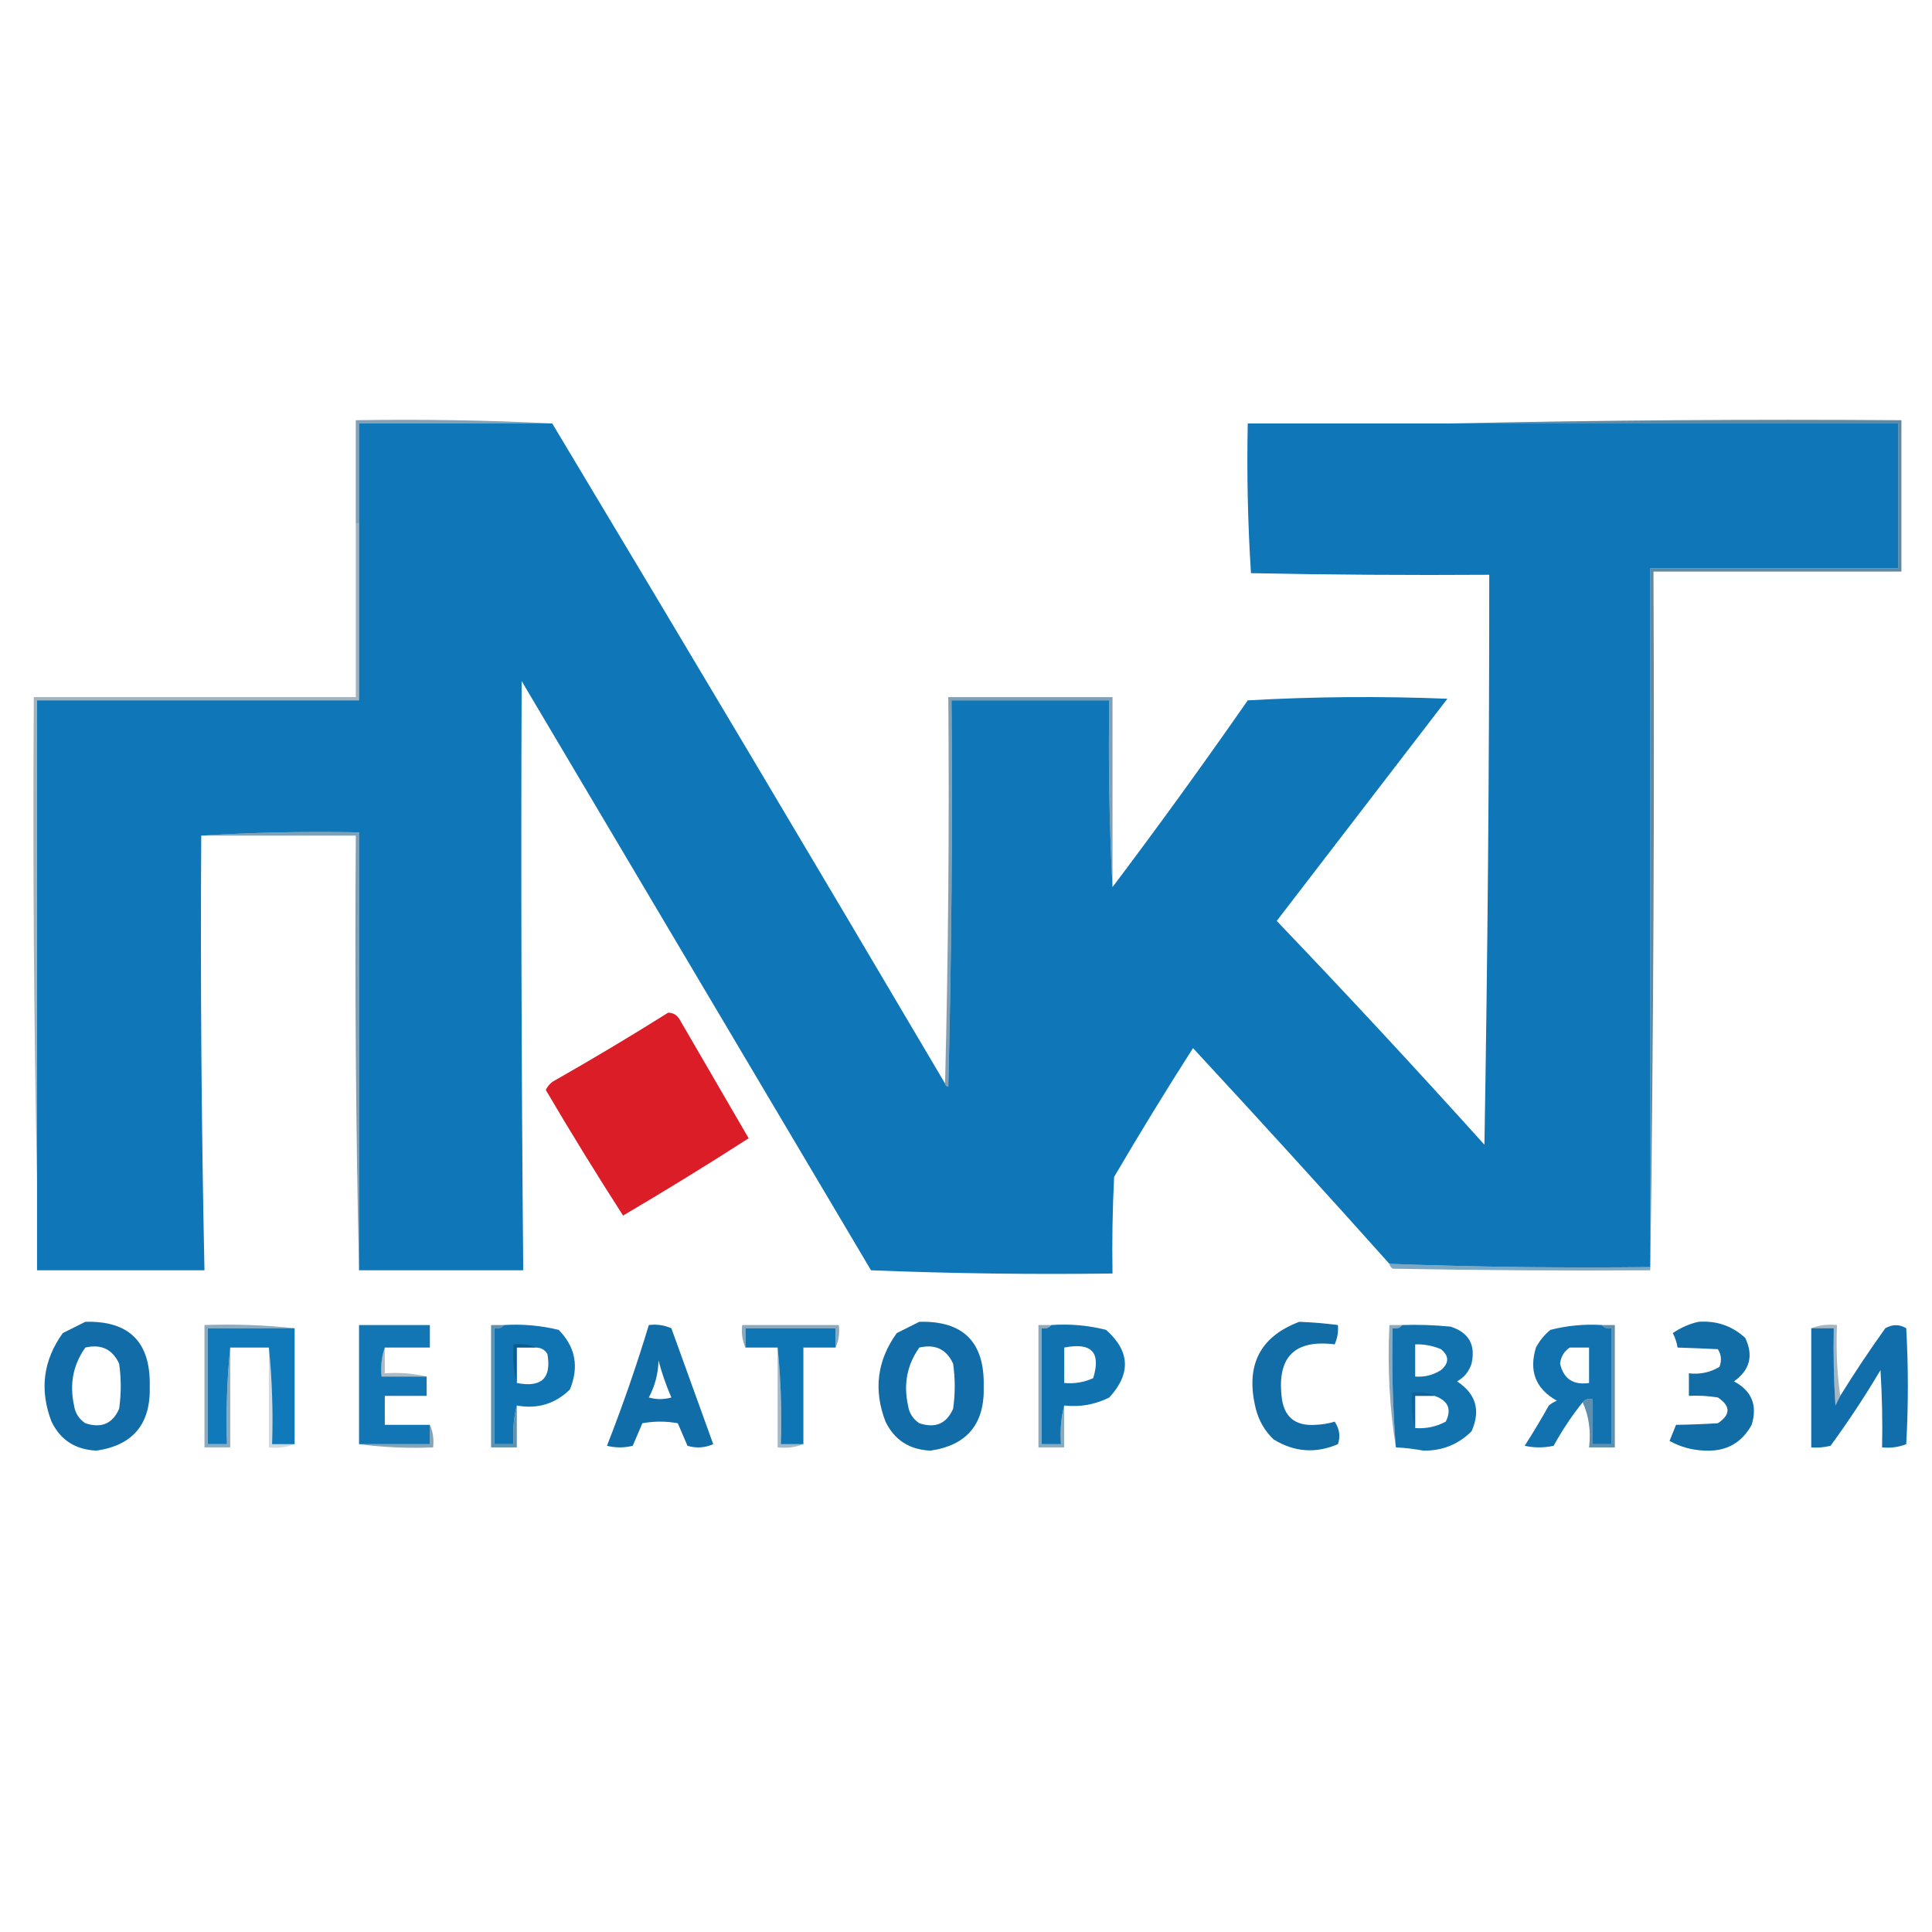 <?xml version="1.0" encoding="UTF-8"?>
<!DOCTYPE svg PUBLIC "-//W3C//DTD SVG 1.1//EN" "http://www.w3.org/Graphics/SVG/1.1/DTD/svg11.dtd">
<svg xmlns="http://www.w3.org/2000/svg" version="1.1" width="600px" height="600px" style="shape-rendering:geometricPrecision; text-rendering:geometricPrecision; image-rendering:optimizeQuality; fill-rule:evenodd; clip-rule:evenodd" xmlns:xlink="http://www.w3.org/1999/xlink">
<g><path style="opacity:0.999" fill="#0f77b8" d="M 171.5,131.5 C 212.415,199.66 253.082,267.993 293.5,336.5C 293.56,337.043 293.893,337.376 294.5,337.5C 295.5,297.506 295.833,257.506 295.5,217.5C 311.833,217.5 328.167,217.5 344.5,217.5C 344.17,237.007 344.503,256.341 345.5,275.5C 359.83,256.488 373.83,237.155 387.5,217.5C 408.159,216.334 428.825,216.167 449.5,217C 431.833,240 414.167,263 396.5,286C 418.367,308.866 439.867,332.033 461,355.5C 462.01,296.504 462.51,237.504 462.5,178.5C 437.831,178.667 413.164,178.5 388.5,178C 387.509,162.578 387.176,147.078 387.5,131.5C 408.5,131.5 429.5,131.5 450.5,131.5C 496.833,131.5 543.167,131.5 589.5,131.5C 589.5,146.5 589.5,161.5 589.5,176.5C 563.833,176.5 538.167,176.5 512.5,176.5C 512.5,248.833 512.5,321.167 512.5,393.5C 485.456,393.816 458.456,393.483 431.5,392.5C 411.417,370.051 391.084,347.717 370.5,325.5C 362.082,338.666 353.916,352 346,365.5C 345.5,375.494 345.334,385.494 345.5,395.5C 320.491,395.833 295.491,395.5 270.5,394.5C 234.333,333.5 198.167,272.5 162,211.5C 161.771,272.5 161.937,333.5 162.5,394.5C 145.5,394.5 128.5,394.5 111.5,394.5C 111.5,349.167 111.5,303.833 111.5,258.5C 94.992,258.17 78.658,258.504 62.5,259.5C 62.214,304.512 62.548,349.512 63.5,394.5C 46.167,394.5 28.833,394.5 11.5,394.5C 11.5,385.167 11.5,375.833 11.5,366.5C 11.5,316.833 11.5,267.167 11.5,217.5C 44.833,217.5 78.167,217.5 111.5,217.5C 111.5,199.167 111.5,180.833 111.5,162.5C 111.5,152.167 111.5,141.833 111.5,131.5C 131.5,131.5 151.5,131.5 171.5,131.5 Z"/></g>
<g><path style="opacity:0.505" fill="#08476e" d="M 171.5,131.5 C 151.5,131.5 131.5,131.5 111.5,131.5C 111.5,141.833 111.5,152.167 111.5,162.5C 111.167,162.5 110.833,162.5 110.5,162.5C 110.5,151.833 110.5,141.167 110.5,130.5C 131.007,130.17 151.34,130.503 171.5,131.5 Z"/></g>
<g><path style="opacity:0.635" fill="#08466d" d="M 450.5,131.5 C 496.997,130.501 543.664,130.168 590.5,130.5C 590.5,146.167 590.5,161.833 590.5,177.5C 564.833,177.5 539.167,177.5 513.5,177.5C 513.833,250.002 513.499,322.335 512.5,394.5C 512.5,394.167 512.5,393.833 512.5,393.5C 512.5,321.167 512.5,248.833 512.5,176.5C 538.167,176.5 563.833,176.5 589.5,176.5C 589.5,161.5 589.5,146.5 589.5,131.5C 543.167,131.5 496.833,131.5 450.5,131.5 Z"/></g>
<g><path style="opacity:0.506" fill="#08446a" d="M 345.5,275.5 C 344.503,256.341 344.17,237.007 344.5,217.5C 328.167,217.5 311.833,217.5 295.5,217.5C 295.833,257.506 295.5,297.506 294.5,337.5C 293.893,337.376 293.56,337.043 293.5,336.5C 294.499,296.67 294.832,256.67 294.5,216.5C 311.5,216.5 328.5,216.5 345.5,216.5C 345.5,236.167 345.5,255.833 345.5,275.5 Z"/></g>
<g><path style="opacity:0.368" fill="#063350" d="M 110.5,162.5 C 110.833,162.5 111.167,162.5 111.5,162.5C 111.5,180.833 111.5,199.167 111.5,217.5C 78.167,217.5 44.833,217.5 11.5,217.5C 11.5,267.167 11.5,316.833 11.5,366.5C 10.501,316.669 10.168,266.669 10.5,216.5C 43.833,216.5 77.167,216.5 110.5,216.5C 110.5,198.5 110.5,180.5 110.5,162.5 Z"/></g>
<g><path style="opacity:0.506" fill="#084469" d="M 62.5,259.5 C 78.658,258.504 94.992,258.17 111.5,258.5C 111.5,303.833 111.5,349.167 111.5,394.5C 110.501,349.67 110.168,304.67 110.5,259.5C 94.5,259.5 78.5,259.5 62.5,259.5 Z"/></g>
<g><path style="opacity:1" fill="#da1d27" d="M 207.5,314.5 C 209.017,314.511 210.184,315.177 211,316.5C 218.167,328.833 225.333,341.167 232.5,353.5C 219.703,361.737 206.703,369.737 193.5,377.5C 185.263,364.703 177.263,351.703 169.5,338.5C 169.977,337.522 170.643,336.689 171.5,336C 183.729,329.059 195.729,321.892 207.5,314.5 Z"/></g>
<g><path style="opacity:0.531" fill="#0a5b8d" d="M 431.5,392.5 C 458.456,393.483 485.456,393.816 512.5,393.5C 512.5,393.833 512.5,394.167 512.5,394.5C 485.831,394.667 459.165,394.5 432.5,394C 431.944,393.617 431.611,393.117 431.5,392.5 Z"/></g>
<g><path style="opacity:0.985" fill="#0f6ba6" d="M 26.5,410.5 C 40.131,410.131 46.798,416.798 46.5,430.5C 46.856,442.169 41.356,448.836 30,450.5C 23.462,450.24 18.795,447.24 16,441.5C 12.224,431.662 13.391,422.496 19.5,414C 21.925,412.787 24.259,411.621 26.5,410.5 Z M 26.5,418.5 C 31.439,417.352 34.939,419.019 37,423.5C 37.667,428.167 37.667,432.833 37,437.5C 34.975,442.145 31.475,443.645 26.5,442C 24.512,440.681 23.346,438.848 23,436.5C 21.54,429.845 22.707,423.845 26.5,418.5 Z"/></g>
<g><path style="opacity:0.99" fill="#0f73b3" d="M 156.5,411.5 C 162.262,411.149 167.928,411.649 173.5,413C 178.717,418.296 179.884,424.463 177,431.5C 172.432,435.986 166.932,437.653 160.5,436.5C 159.517,440.298 159.183,444.298 159.5,448.5C 157.5,448.5 155.5,448.5 153.5,448.5C 153.5,436.5 153.5,424.5 153.5,412.5C 154.791,412.737 155.791,412.404 156.5,411.5 Z M 166.5,418.5 C 168.017,418.511 169.184,419.177 170,420.5C 171.327,428.004 168.16,431.004 160.5,429.5C 160.5,425.833 160.5,422.167 160.5,418.5C 162.5,418.5 164.5,418.5 166.5,418.5 Z"/></g>
<g><path style="opacity:0.463" fill="#09446b" d="M 259.5,418.5 C 259.5,416.5 259.5,414.5 259.5,412.5C 250.167,412.5 240.833,412.5 231.5,412.5C 231.5,414.5 231.5,416.5 231.5,418.5C 230.532,416.393 230.198,414.059 230.5,411.5C 240.5,411.5 250.5,411.5 260.5,411.5C 260.802,414.059 260.468,416.393 259.5,418.5 Z"/></g>
<g><path style="opacity:0.985" fill="#0f6ba6" d="M 285.5,410.5 C 299.131,410.131 305.798,416.798 305.5,430.5C 305.856,442.169 300.356,448.836 289,450.5C 282.462,450.24 277.795,447.24 275,441.5C 271.224,431.662 272.391,422.496 278.5,414C 280.925,412.787 283.259,411.621 285.5,410.5 Z M 285.5,418.5 C 290.439,417.352 293.939,419.019 296,423.5C 296.667,428.167 296.667,432.833 296,437.5C 293.975,442.145 290.475,443.645 285.5,442C 283.513,440.681 282.346,438.848 282,436.5C 280.54,429.845 281.707,423.845 285.5,418.5 Z"/></g>
<g><path style="opacity:0.99" fill="#0f71af" d="M 326.5,411.5 C 332.29,411.096 337.956,411.596 343.5,413C 350.95,419.61 351.284,426.61 344.5,434C 340.116,436.208 335.449,437.041 330.5,436.5C 329.517,440.298 329.183,444.298 329.5,448.5C 327.5,448.5 325.5,448.5 323.5,448.5C 323.5,436.5 323.5,424.5 323.5,412.5C 324.791,412.737 325.791,412.404 326.5,411.5 Z M 330.5,418.5 C 338.979,416.808 341.979,419.974 339.5,428C 336.649,429.289 333.649,429.789 330.5,429.5C 330.5,425.833 330.5,422.167 330.5,418.5 Z"/></g>
<g><path style="opacity:0.984" fill="#0f6aa5" d="M 403.5,410.5 C 407.519,410.646 411.519,410.979 415.5,411.5C 415.682,413.591 415.348,415.591 414.5,417.5C 402.201,415.967 396.701,421.3 398,433.5C 398.585,439.92 402.085,442.92 408.5,442.5C 410.56,442.428 412.56,442.095 414.5,441.5C 416.003,443.796 416.337,446.129 415.5,448.5C 408.579,451.468 401.912,450.968 395.5,447C 392.769,444.374 390.936,441.207 390,437.5C 386.684,424.148 391.184,415.148 403.5,410.5 Z"/></g>
<g><path style="opacity:0.981" fill="#0f70ad" d="M 435.5,411.5 C 440.511,411.334 445.511,411.501 450.5,412C 456.161,413.82 458.328,417.653 457,423.5C 456.226,425.939 454.726,427.773 452.5,429C 458.388,432.847 459.888,438.013 457,444.5C 452.886,448.597 447.886,450.597 442,450.5C 439.183,449.969 436.35,449.636 433.5,449.5C 432.521,437.247 432.187,424.913 432.5,412.5C 433.791,412.737 434.791,412.404 435.5,411.5 Z M 439.5,417.5 C 442.271,417.421 444.937,417.921 447.5,419C 450.08,421.12 450.08,423.287 447.5,425.5C 445.057,427.055 442.39,427.722 439.5,427.5C 439.5,424.167 439.5,420.833 439.5,417.5 Z M 445.5,433.5 C 449.737,434.963 450.903,437.63 449,441.5C 446.049,443.076 442.883,443.743 439.5,443.5C 439.5,440.167 439.5,436.833 439.5,433.5C 441.5,433.5 443.5,433.5 445.5,433.5 Z"/></g>
<g><path style="opacity:0.988" fill="#0f70ae" d="M 497.5,411.5 C 498.209,412.404 499.209,412.737 500.5,412.5C 500.5,424.5 500.5,436.5 500.5,448.5C 498.5,448.5 496.5,448.5 494.5,448.5C 494.5,443.833 494.5,439.167 494.5,434.5C 493.209,434.263 492.209,434.596 491.5,435.5C 488.151,439.676 485.151,444.176 482.5,449C 479.5,449.667 476.5,449.667 473.5,449C 476.126,444.916 478.626,440.75 481,436.5C 481.75,435.874 482.584,435.374 483.5,435C 476.93,431.345 474.763,425.845 477,418.5C 478.122,416.376 479.622,414.543 481.5,413C 486.736,411.661 492.07,411.161 497.5,411.5 Z M 487.5,418.5 C 489.5,418.5 491.5,418.5 493.5,418.5C 493.5,422.167 493.5,425.833 493.5,429.5C 488.58,430.216 485.58,428.216 484.5,423.5C 484.757,421.308 485.757,419.641 487.5,418.5 Z"/></g>
<g><path style="opacity:0.98" fill="#0e69a3" d="M 527.5,410.5 C 533.107,410.105 537.941,411.772 542,415.5C 544.613,420.99 543.447,425.49 538.5,429C 544.025,431.919 545.858,436.419 544,442.5C 540.879,448.146 536.045,450.813 529.5,450.5C 525.534,450.377 521.867,449.377 518.5,447.5C 519.167,445.833 519.833,444.167 520.5,442.5C 524.713,442.437 529.046,442.271 533.5,442C 537.5,439.333 537.5,436.667 533.5,434C 530.518,433.502 527.518,433.335 524.5,433.5C 524.5,431.167 524.5,428.833 524.5,426.5C 527.93,426.893 531.096,426.227 534,424.5C 534.743,422.559 534.576,420.726 533.5,419C 529.219,418.79 525.052,418.623 521,418.5C 520.727,416.899 520.227,415.399 519.5,414C 522.025,412.281 524.692,411.114 527.5,410.5 Z"/></g>
<g><path style="opacity:0.463" fill="#0a4b74" d="M 91.5,412.5 C 82.5,412.5 73.5,412.5 64.5,412.5C 64.5,424.5 64.5,436.5 64.5,448.5C 66.5,448.5 68.5,448.5 70.5,448.5C 70.173,438.319 70.506,428.319 71.5,418.5C 71.5,428.833 71.5,439.167 71.5,449.5C 68.833,449.5 66.167,449.5 63.5,449.5C 63.5,436.833 63.5,424.167 63.5,411.5C 73.015,411.173 82.348,411.506 91.5,412.5 Z"/></g>
<g><path style="opacity:0.989" fill="#0f78ba" d="M 91.5,412.5 C 91.5,424.5 91.5,436.5 91.5,448.5C 89.167,448.5 86.833,448.5 84.5,448.5C 84.827,438.319 84.494,428.319 83.5,418.5C 79.5,418.5 75.5,418.5 71.5,418.5C 70.506,428.319 70.173,438.319 70.5,448.5C 68.5,448.5 66.5,448.5 64.5,448.5C 64.5,436.5 64.5,424.5 64.5,412.5C 73.5,412.5 82.5,412.5 91.5,412.5 Z"/></g>
<g><path style="opacity:0.981" fill="#0f74b3" d="M 119.5,418.5 C 118.523,421.287 118.19,424.287 118.5,427.5C 123.167,427.5 127.833,427.5 132.5,427.5C 132.5,429.5 132.5,431.5 132.5,433.5C 128.167,433.5 123.833,433.5 119.5,433.5C 119.5,436.5 119.5,439.5 119.5,442.5C 124.167,442.5 128.833,442.5 133.5,442.5C 133.5,444.5 133.5,446.5 133.5,448.5C 126.167,448.5 118.833,448.5 111.5,448.5C 111.5,436.167 111.5,423.833 111.5,411.5C 118.833,411.5 126.167,411.5 133.5,411.5C 133.5,413.833 133.5,416.167 133.5,418.5C 128.833,418.5 124.167,418.5 119.5,418.5 Z"/></g>
<g><path style="opacity:0.651" fill="#0b5685" d="M 156.5,411.5 C 155.791,412.404 154.791,412.737 153.5,412.5C 153.5,424.5 153.5,436.5 153.5,448.5C 155.5,448.5 157.5,448.5 159.5,448.5C 159.183,444.298 159.517,440.298 160.5,436.5C 160.5,440.833 160.5,445.167 160.5,449.5C 157.833,449.5 155.167,449.5 152.5,449.5C 152.5,436.833 152.5,424.167 152.5,411.5C 153.833,411.5 155.167,411.5 156.5,411.5 Z"/></g>
<g><path style="opacity:0.983" fill="#0e6ba6" d="M 201.5,411.5 C 203.924,411.192 206.257,411.526 208.5,412.5C 212.833,424.5 217.167,436.5 221.5,448.5C 218.894,449.652 216.227,449.818 213.5,449C 212.5,446.667 211.5,444.333 210.5,442C 206.833,441.333 203.167,441.333 199.5,442C 198.5,444.333 197.5,446.667 196.5,449C 193.833,449.667 191.167,449.667 188.5,449C 193.333,436.669 197.666,424.169 201.5,411.5 Z M 204.5,422.5 C 205.503,426.338 206.836,430.171 208.5,434C 206.167,434.667 203.833,434.667 201.5,434C 203.417,430.413 204.417,426.58 204.5,422.5 Z"/></g>
<g><path style="opacity:0.999" fill="#0f76b6" d="M 259.5,418.5 C 256.167,418.5 252.833,418.5 249.5,418.5C 249.5,428.5 249.5,438.5 249.5,448.5C 247.167,448.5 244.833,448.5 242.5,448.5C 242.827,438.319 242.494,428.319 241.5,418.5C 238.167,418.5 234.833,418.5 231.5,418.5C 231.5,416.5 231.5,414.5 231.5,412.5C 240.833,412.5 250.167,412.5 259.5,412.5C 259.5,414.5 259.5,416.5 259.5,418.5 Z"/></g>
<g><path style="opacity:0.463" fill="#0a4972" d="M 326.5,411.5 C 325.791,412.404 324.791,412.737 323.5,412.5C 323.5,424.5 323.5,436.5 323.5,448.5C 325.5,448.5 327.5,448.5 329.5,448.5C 329.183,444.298 329.517,440.298 330.5,436.5C 330.5,440.833 330.5,445.167 330.5,449.5C 327.833,449.5 325.167,449.5 322.5,449.5C 322.5,436.833 322.5,424.167 322.5,411.5C 323.833,411.5 325.167,411.5 326.5,411.5 Z"/></g>
<g><path style="opacity:0.463" fill="#09486f" d="M 435.5,411.5 C 434.791,412.404 433.791,412.737 432.5,412.5C 432.187,424.913 432.521,437.247 433.5,449.5C 431.52,437.211 430.853,424.544 431.5,411.5C 432.833,411.5 434.167,411.5 435.5,411.5 Z"/></g>
<g><path style="opacity:0.651" fill="#0b5483" d="M 497.5,411.5 C 498.833,411.5 500.167,411.5 501.5,411.5C 501.5,424.167 501.5,436.833 501.5,449.5C 498.833,449.5 496.167,449.5 493.5,449.5C 494.103,444.381 493.436,439.715 491.5,435.5C 492.209,434.596 493.209,434.263 494.5,434.5C 494.5,439.167 494.5,443.833 494.5,448.5C 496.5,448.5 498.5,448.5 500.5,448.5C 500.5,436.5 500.5,424.5 500.5,412.5C 499.209,412.737 498.209,412.404 497.5,411.5 Z"/></g>
<g><path style="opacity:0.986" fill="#0f6daa" d="M 562.5,412.5 C 564.833,412.5 567.167,412.5 569.5,412.5C 569.334,420.507 569.5,428.507 570,436.5C 570.513,435.473 571.013,434.473 571.5,433.5C 575.898,426.385 580.565,419.385 585.5,412.5C 587.695,411.231 589.861,411.231 592,412.5C 592.667,424.5 592.667,436.5 592,448.5C 589.619,449.435 587.119,449.768 584.5,449.5C 584.666,441.493 584.5,433.493 584,425.5C 579.206,433.59 574.039,441.424 568.5,449C 566.527,449.495 564.527,449.662 562.5,449.5C 562.5,437.167 562.5,424.833 562.5,412.5 Z"/></g>
<g><path style="opacity:0.37" fill="#073a5a" d="M 562.5,412.5 C 564.948,411.527 567.615,411.194 570.5,411.5C 570.175,419.019 570.508,426.352 571.5,433.5C 571.013,434.473 570.513,435.473 570,436.5C 569.5,428.507 569.334,420.507 569.5,412.5C 567.167,412.5 564.833,412.5 562.5,412.5 Z"/></g>
<g><path style="opacity:0.386" fill="#073756" d="M 166.5,418.5 C 164.5,418.5 162.5,418.5 160.5,418.5C 160.5,422.167 160.5,425.833 160.5,429.5C 159.517,425.702 159.183,421.702 159.5,417.5C 162.059,417.198 164.393,417.532 166.5,418.5 Z"/></g>
<g><path style="opacity:0.365" fill="#083e60" d="M 241.5,418.5 C 242.494,428.319 242.827,438.319 242.5,448.5C 244.833,448.5 247.167,448.5 249.5,448.5C 247.052,449.473 244.385,449.806 241.5,449.5C 241.5,439.167 241.5,428.833 241.5,418.5 Z"/></g>
<g><path style="opacity:0.176" fill="#052a41" d="M 83.5,418.5 C 84.494,428.319 84.827,438.319 84.5,448.5C 86.833,448.5 89.167,448.5 91.5,448.5C 89.052,449.473 86.385,449.806 83.5,449.5C 83.5,439.167 83.5,428.833 83.5,418.5 Z"/></g>
<g><path style="opacity:0.329" fill="#06334f" d="M 119.5,418.5 C 119.5,421.167 119.5,423.833 119.5,426.5C 124.032,426.182 128.366,426.515 132.5,427.5C 127.833,427.5 123.167,427.5 118.5,427.5C 118.19,424.287 118.523,421.287 119.5,418.5 Z"/></g>
<g><path style="opacity:0.243" fill="#073959" d="M 445.5,433.5 C 443.5,433.5 441.5,433.5 439.5,433.5C 439.5,436.833 439.5,440.167 439.5,443.5C 438.518,440.038 438.185,436.371 438.5,432.5C 441.059,432.198 443.393,432.532 445.5,433.5 Z"/></g>
<g><path style="opacity:0.486" fill="#09446a" d="M 133.5,442.5 C 134.468,444.607 134.802,446.941 134.5,449.5C 126.648,449.825 118.982,449.492 111.5,448.5C 118.833,448.5 126.167,448.5 133.5,448.5C 133.5,446.5 133.5,444.5 133.5,442.5 Z"/></g>
</svg>
